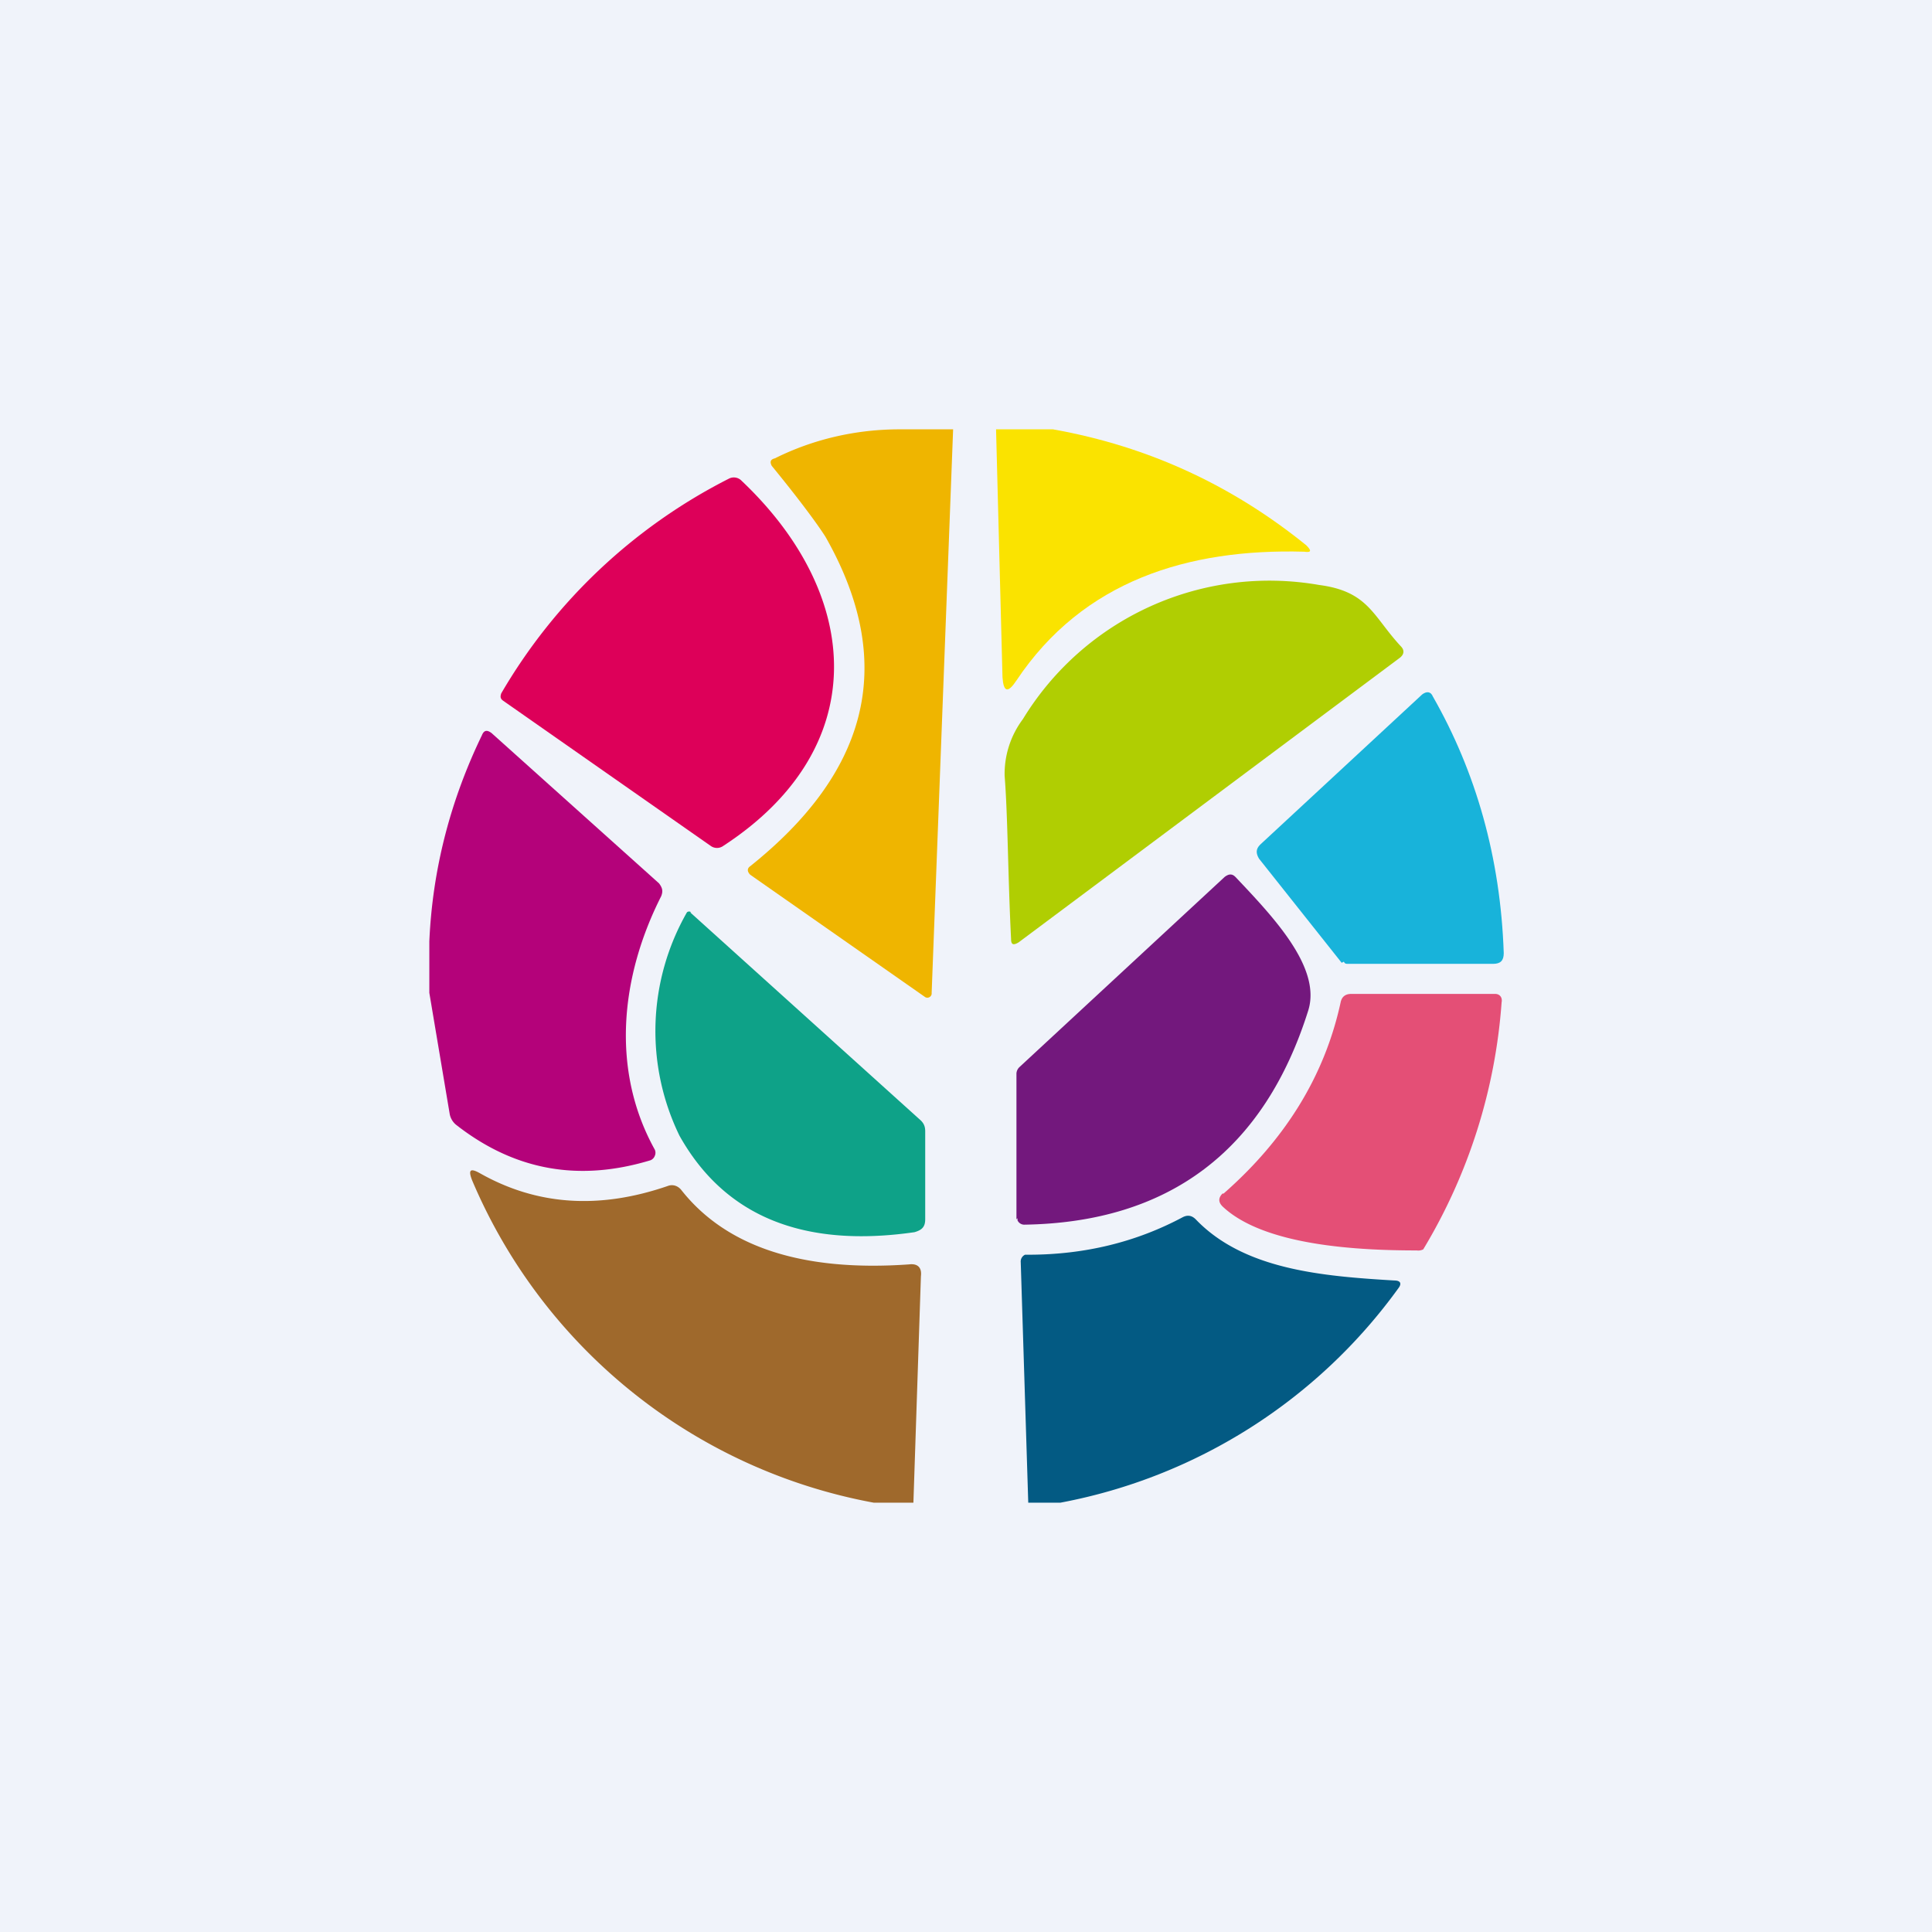 <!-- by TradingView --><svg width="18" height="18" viewBox="0 0 18 18" xmlns="http://www.w3.org/2000/svg"><path fill="#F0F3FA" d="M0 0h18v18H0z"/><path d="m8.88 4-.2 5.25a.04.04 0 0 1-.02.04.04.04 0 0 1-.04 0L6.99 8.15c-.03-.03-.03-.06 0-.08 1.05-.84 1.4-1.84.7-3.07-.07-.11-.23-.33-.5-.66-.02-.04-.01-.06.03-.07.36-.18.76-.27 1.16-.27h.5Z" fill="#EFB500"/><path d="M9.81 4c.9.16 1.68.53 2.36 1.08.05.05.05.07-.02.06-1.08-.03-2.06.27-2.68 1.2-.08.12-.12.11-.13-.03L9.28 4h.53Z" fill="#FAE300"/><path d="M4.67 6.46a5.15 5.15 0 0 1 2.12-2 .1.1 0 0 1 .12.02c1.14 1.08 1.21 2.5-.17 3.4a.1.1 0 0 1-.12 0L4.69 6.53c-.03-.02-.03-.04-.02-.07Z" fill="#DD0059"/><path d="M9.42 8.75c-.03-.6-.03-1.14-.06-1.52a.85.85 0 0 1 .17-.53 2.69 2.69 0 0 1 2.76-1.25c.46.06.5.29.76.57.04.04.03.08-.01.11L9.49 8.78c-.05.03-.07.02-.07-.03Z" fill="#B0CE02"/><path d="M12.5 8.97 11.73 8c-.03-.05-.03-.09.01-.13l1.51-1.4c.04-.03.08-.03.1.02.4.7.63 1.5.66 2.39 0 .07-.03.1-.1.1h-1.35c-.02 0-.03 0-.04-.02Z" fill="#18B3DA"/><path d="M4 9.25v-.48c.03-.68.2-1.32.49-1.92.02-.05.05-.05.09-.02l1.56 1.4c.03.04.04.07.02.12-.38.75-.47 1.62-.06 2.36a.07.07 0 0 1 0 .06.07.07 0 0 1-.04.04c-.66.2-1.26.1-1.81-.33a.17.17 0 0 1-.06-.1L4 9.25Z" fill="#B4027A"/><path d="M9.47 11.36V10a.09.09 0 0 1 .03-.06l1.91-1.77c.04-.03.07-.03.1 0 .35.37.8.84.68 1.24-.41 1.31-1.3 1.98-2.65 2a.07.07 0 0 1-.06-.04v-.02Z" fill="#73187D"/><path d="m6.43 8.5 2.15 1.94c.03.03.04.06.04.1v.82c0 .07-.03.1-.1.12-1.04.15-1.77-.15-2.19-.9A2.23 2.23 0 0 1 6.4 8.5a.03.03 0 0 1 .04 0Z" fill="#0EA288"/><path d="M11.4 11.12c.57-.5.94-1.09 1.09-1.78.01-.05.04-.08.1-.08h1.34c.04 0 .07.03.06.08a5.17 5.17 0 0 1-.73 2.3.1.1 0 0 1-.06.01c-.53 0-1.42-.04-1.81-.41-.04-.04-.04-.08 0-.12Z" fill="#E44F76"/><path d="M8.5 14h-.36a5.06 5.06 0 0 1-3.74-3c-.04-.1-.02-.12.07-.07.53.3 1.11.34 1.75.12.05-.02.1 0 .13.04.42.53 1.13.76 2.12.69.08-.01.12.03.11.11L8.51 14Z" fill="#9F692C"/><path d="M9.88 14h-.3l-.07-2.24a.07.07 0 0 1 .04-.07h.03c.53 0 1.01-.12 1.44-.35.04-.02.08-.02.12.02.45.47 1.18.53 1.85.57.06 0 .07.03.04.07a5.03 5.03 0 0 1-3.15 2Z" fill="#035A83"/></svg>